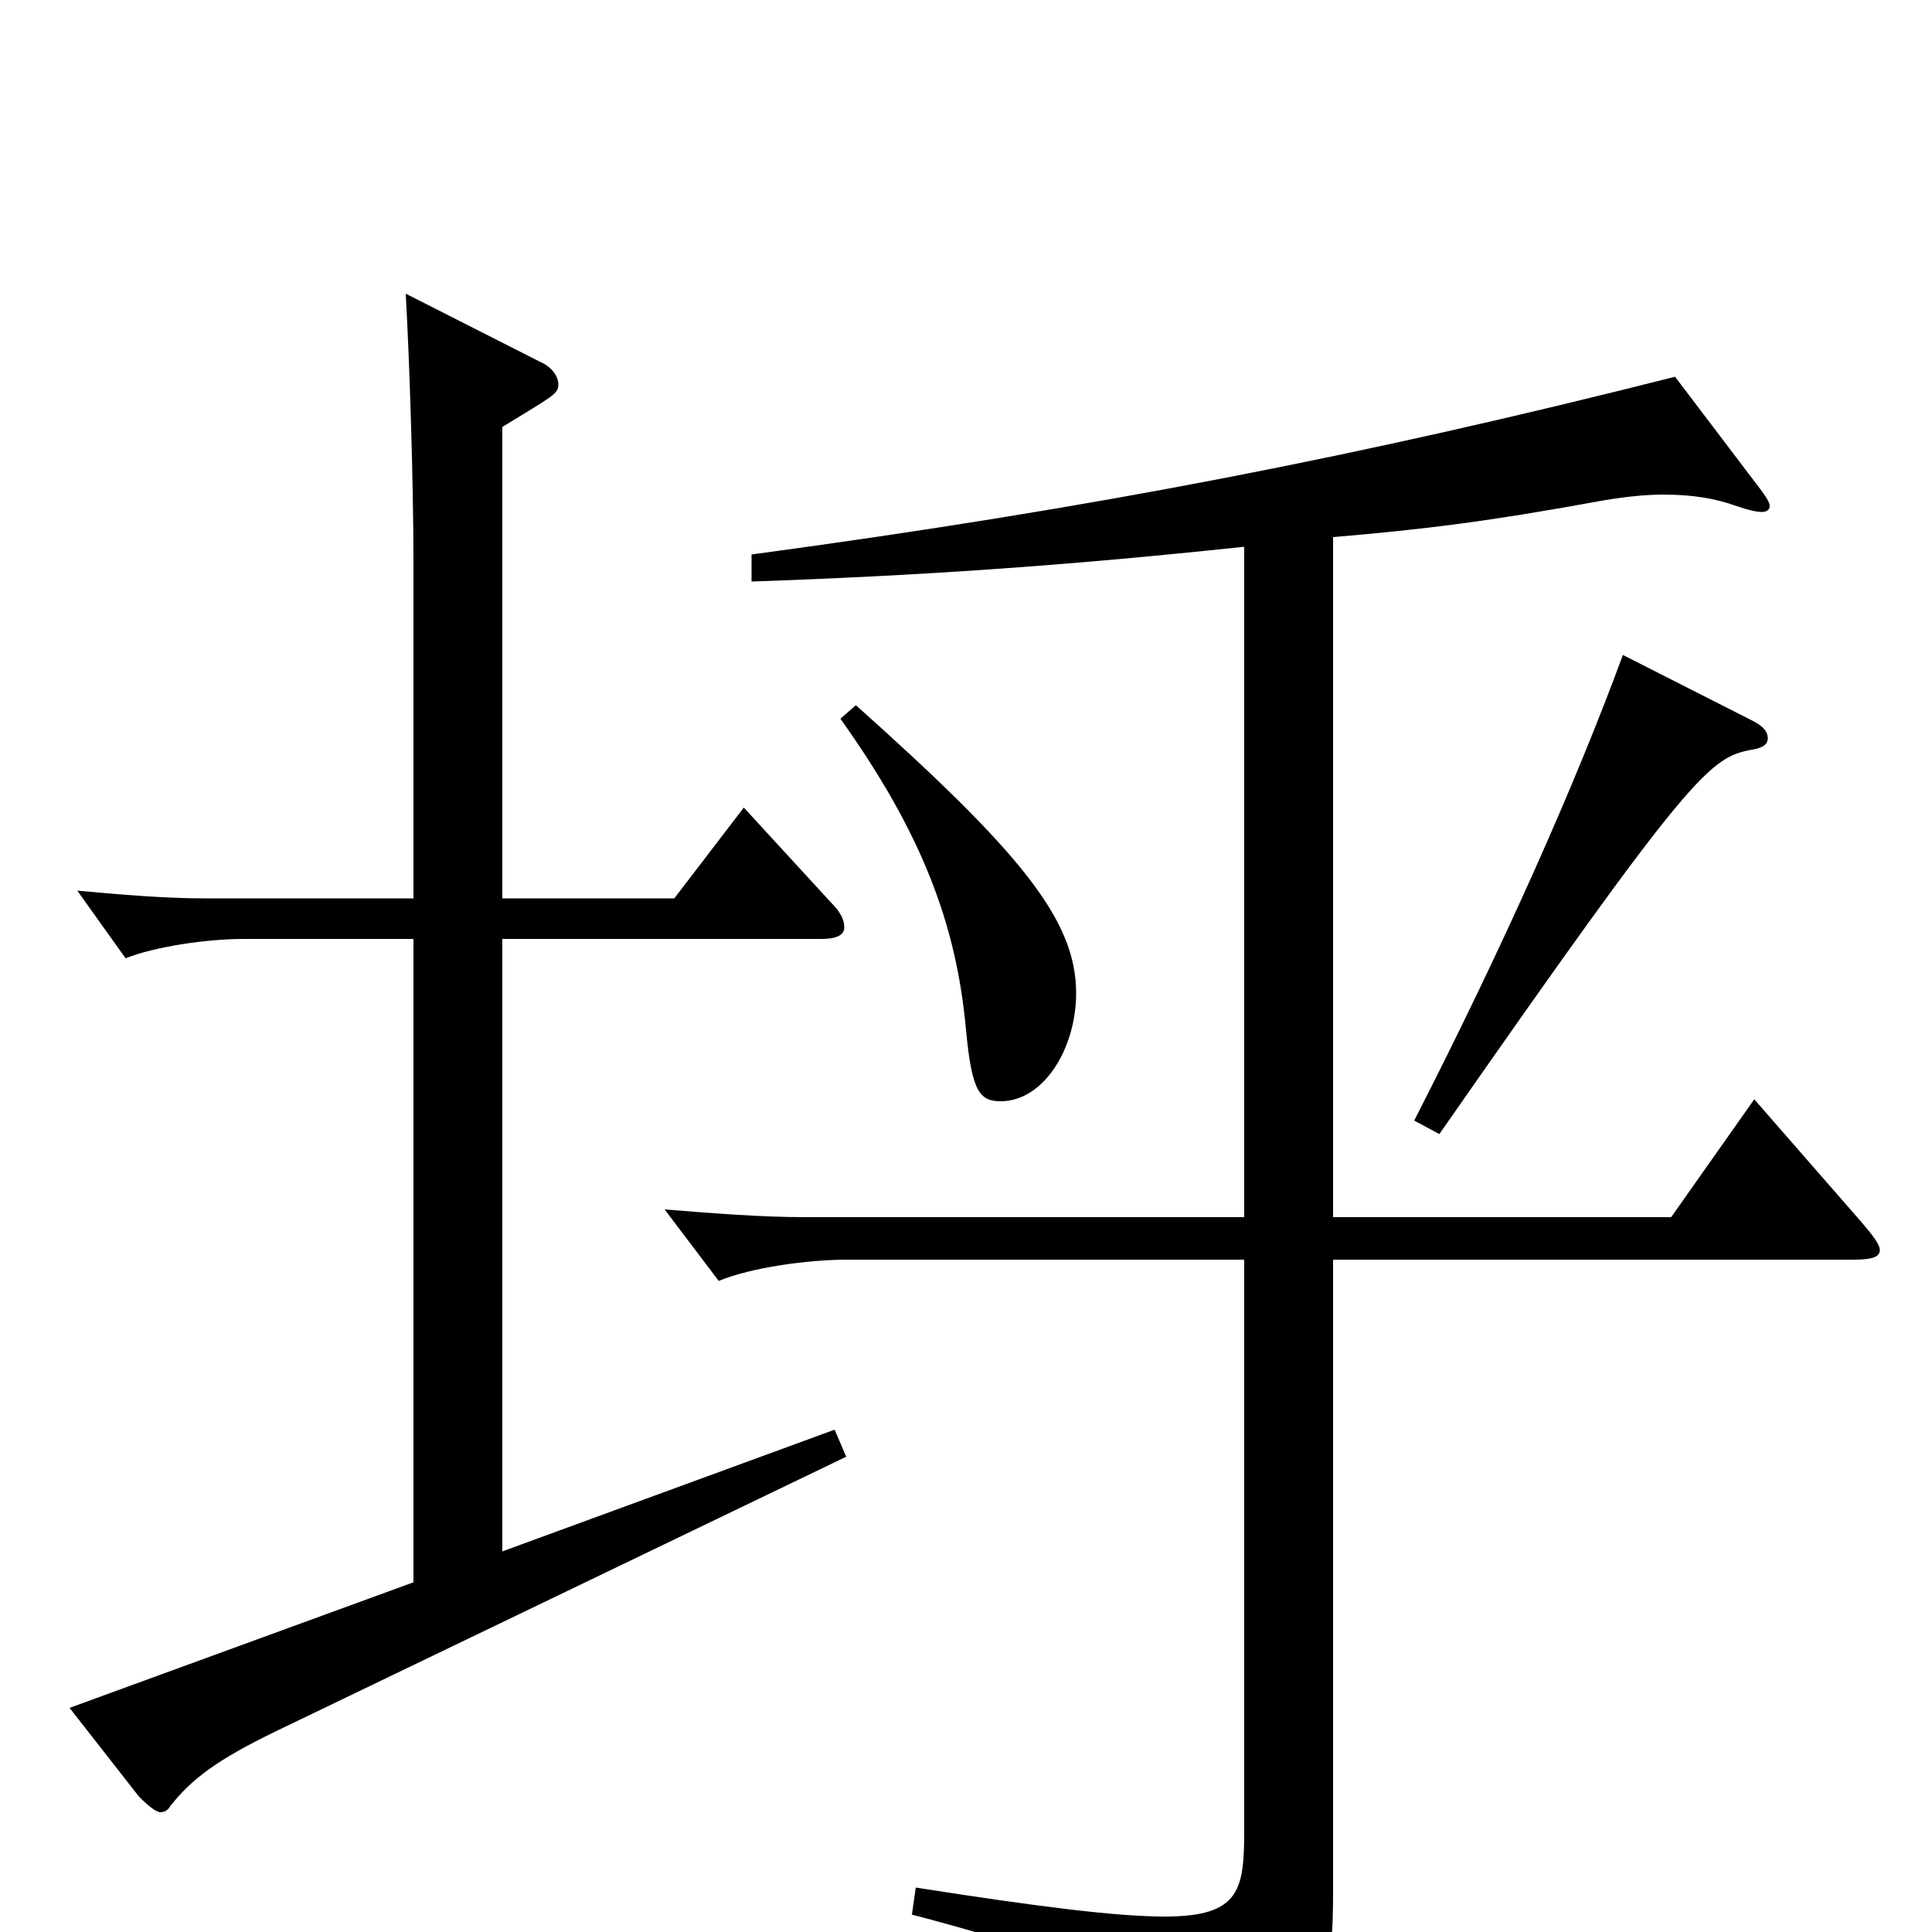 <svg xmlns="http://www.w3.org/2000/svg" viewBox="0 -1000 1000 1000">
	<path fill="#000000" d="M214 -181L36 -116L72 -70C77 -65 81 -62 83 -62C85 -62 87 -63 88 -65C99 -79 112 -89 143 -104L438 -246L432 -260L260 -197V-514H425C433 -514 437 -516 437 -520C437 -524 435 -528 430 -533L385 -582L349 -535H260V-779C286 -795 289 -796 289 -801C289 -805 286 -810 279 -813L210 -848C212 -813 214 -749 214 -710V-535H106C85 -535 62 -537 40 -539L65 -504C80 -510 107 -514 126 -514H214ZM435 -628C477 -569 495 -522 500 -467C503 -435 507 -430 518 -430C540 -430 557 -457 557 -486C557 -524 528 -559 443 -635ZM840 -661C815 -593 778 -510 732 -420L745 -413C876 -601 885 -608 907 -612C913 -613 915 -615 915 -618C915 -621 913 -624 907 -627ZM644 -370H417C394 -370 369 -372 344 -374L372 -337C389 -344 418 -348 439 -348H644V-53C644 -22 642 -8 603 -8C578 -8 538 -13 474 -23L472 -9C579 19 595 35 604 70C605 75 607 77 611 77C612 77 614 76 616 75C688 35 690 28 690 -23V-348H959C968 -348 973 -349 973 -353C973 -356 969 -361 963 -368L908 -431L865 -370H690V-722C737 -726 770 -730 830 -741C842 -743 852 -744 861 -744C876 -744 888 -742 899 -738C905 -736 909 -735 912 -735C914 -735 916 -736 916 -738C916 -740 914 -743 911 -747L867 -805C705 -764 567 -737 389 -713V-699C475 -702 550 -707 644 -717Z"/>
</svg>